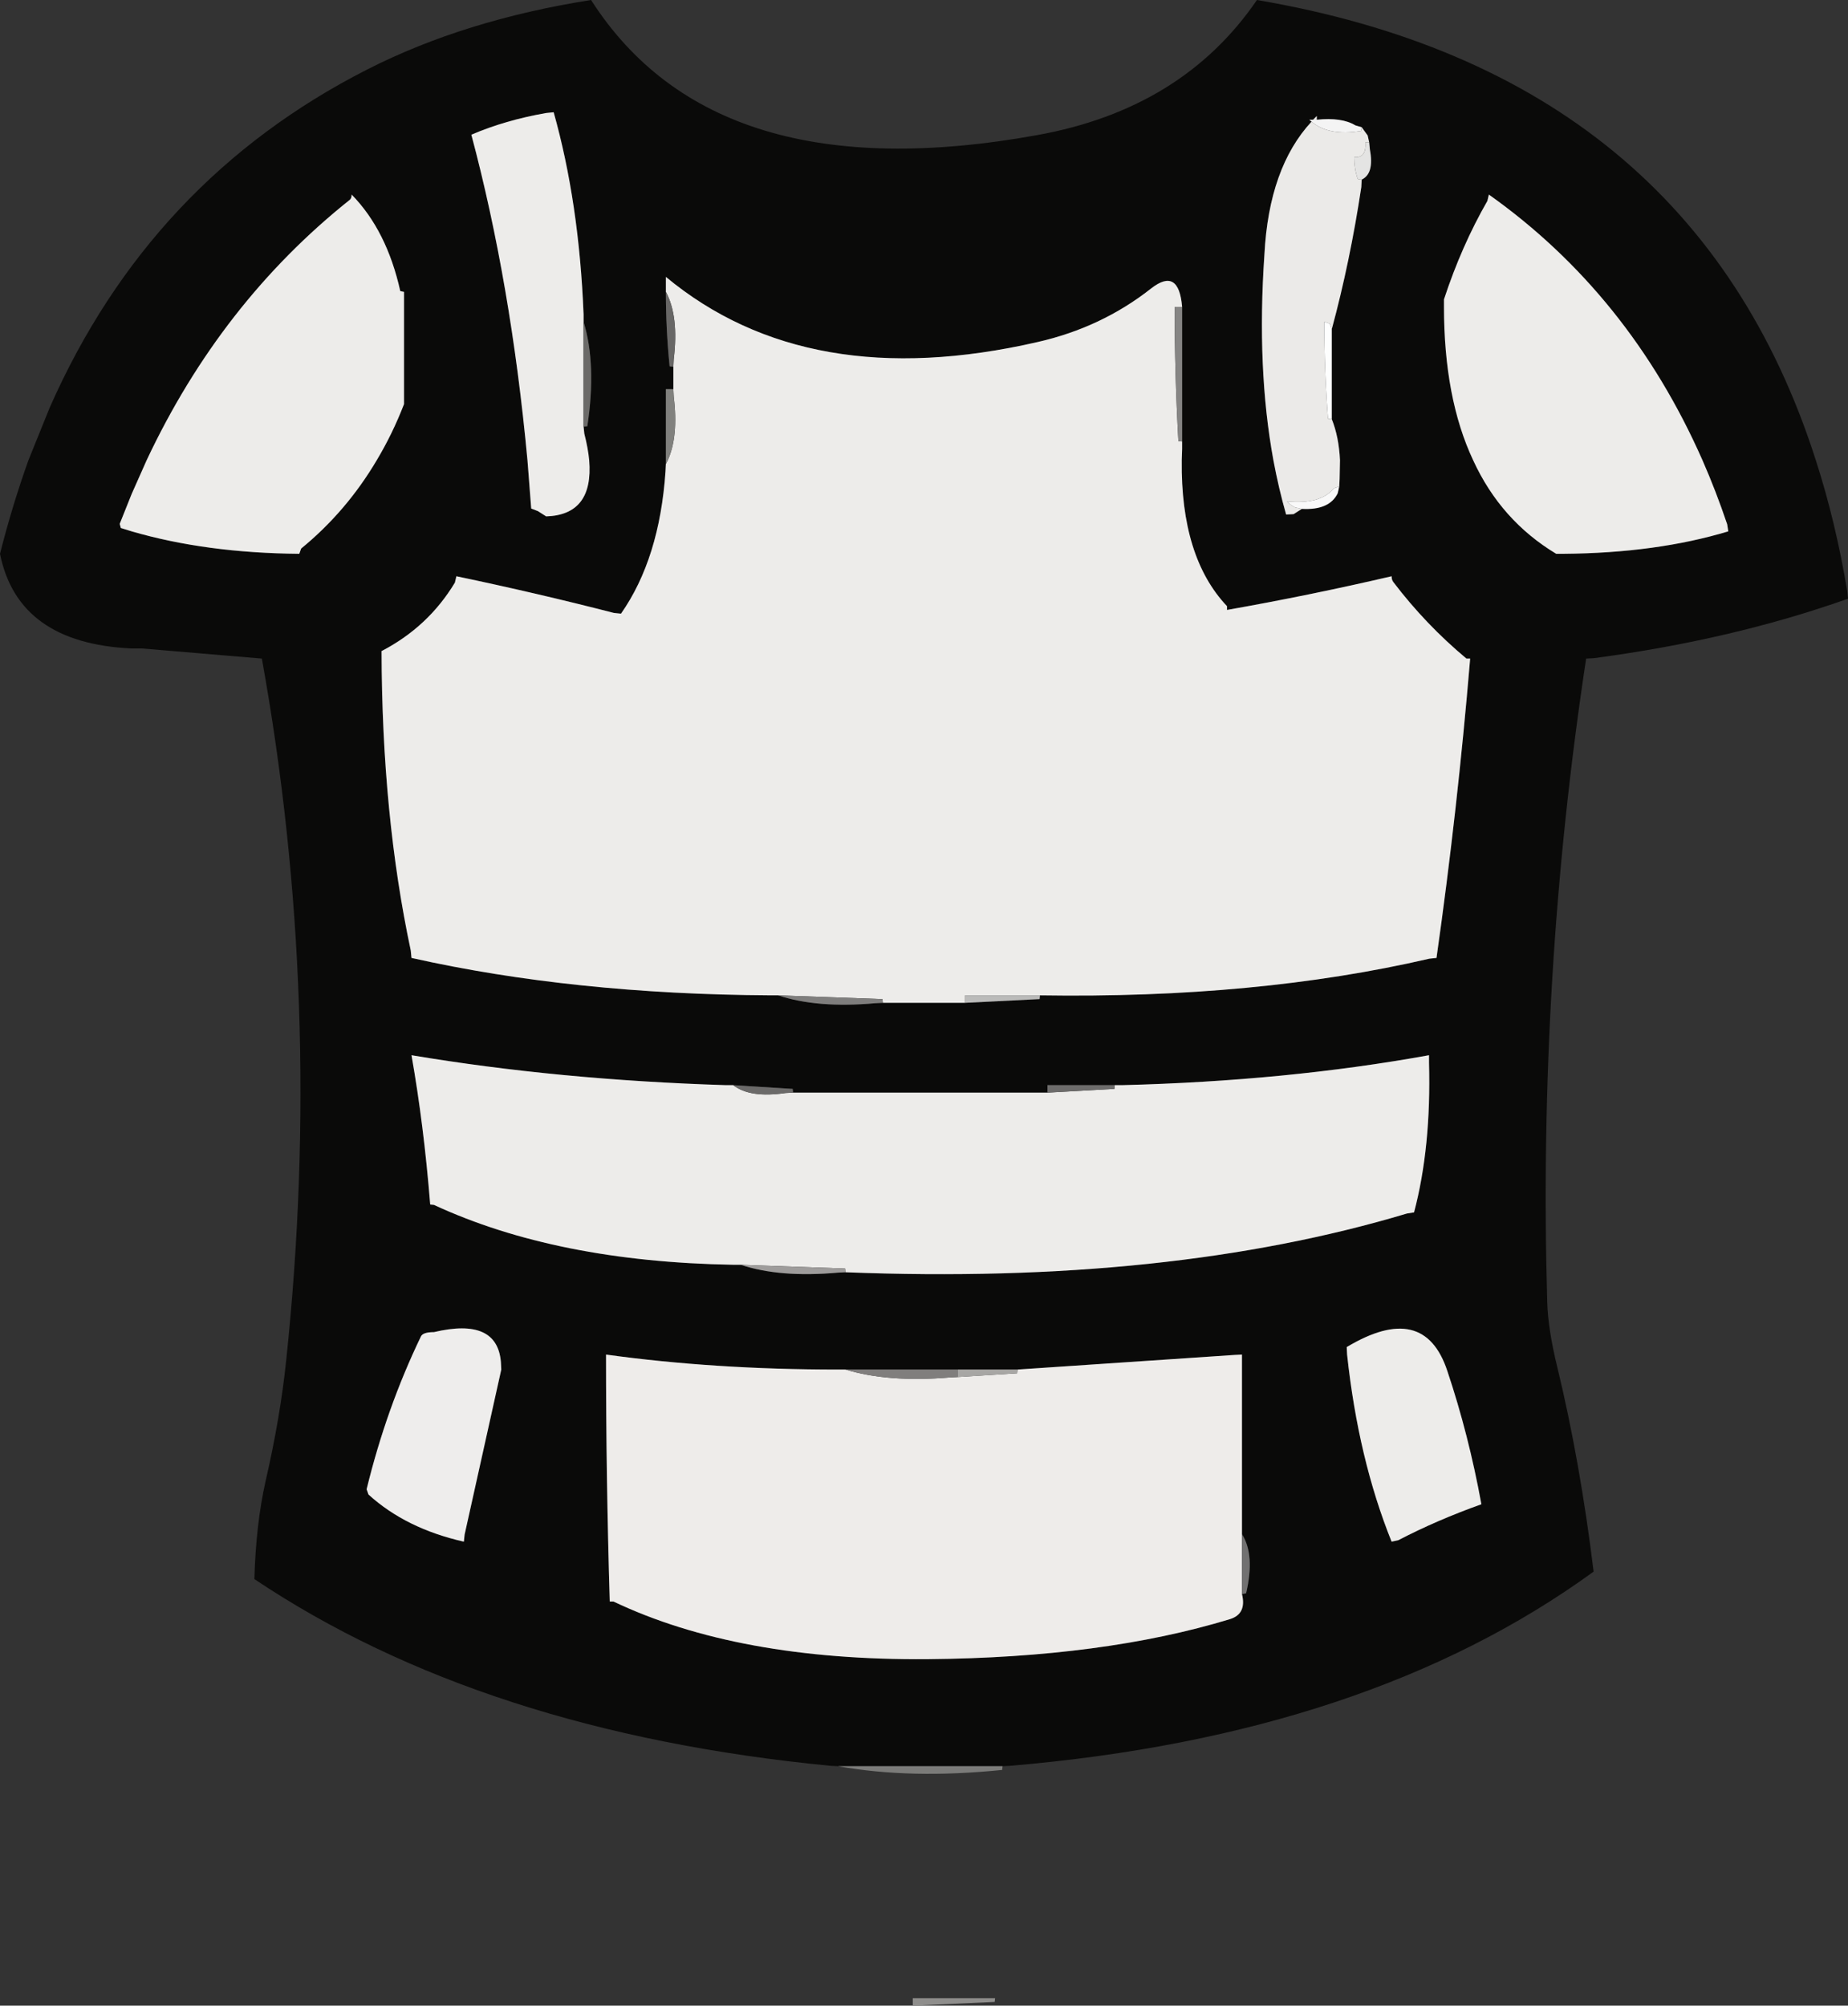 <?xml version="1.0" encoding="UTF-8" standalone="no"?>
<svg xmlns:ffdec="https://www.free-decompiler.com/flash" xmlns:xlink="http://www.w3.org/1999/xlink" ffdec:objectType="shape" height="268.0px" width="247.0px" xmlns="http://www.w3.org/2000/svg">
  <rect width="100%" height="100%" fill="#333333" stroke="none"/>
  <g transform="matrix(1.0, 0.0, 0.0, 1.0, 122.85, 116.1)">
    <path d="M52.65 -100.1 L52.15 -100.1 52.45 -99.85 Q46.75 -93.7 46.15 -82.1 45.1 -66.85 47.35 -54.6 48.05 -50.85 49.05 -47.35 L50.05 -47.4 51.15 -48.1 Q54.85 -47.9 55.95 -50.2 L56.15 -51.1 56.2 -52.1 56.25 -54.6 Q56.1 -57.75 55.15 -60.1 L55.15 -61.1 55.15 -72.1 Q57.6 -81.15 59.1 -91.1 L59.15 -92.1 Q60.85 -92.9 60.25 -96.1 L60.15 -97.1 59.95 -98.0 59.15 -99.1 58.3 -99.35 Q56.5 -100.45 53.15 -100.1 L53.15 -100.6 52.65 -100.1 M70.15 -76.1 L70.15 -75.1 Q70.15 -62.9 74.05 -54.6 77.75 -46.55 85.15 -42.1 L86.15 -42.1 Q98.55 -42.2 108.15 -45.1 L108.0 -46.05 Q106.5 -50.5 104.7 -54.6 94.9 -76.8 76.15 -90.1 L75.95 -89.25 Q72.5 -83.25 70.15 -76.1 M35.15 -75.1 Q34.7 -80.45 31.0 -77.55 24.4 -72.35 15.85 -70.4 -14.85 -63.35 -33.85 -79.1 L-33.85 -78.1 -33.85 -77.1 Q-33.85 -72.1 -33.35 -67.15 L-32.85 -67.1 -32.85 -65.1 -32.85 -64.1 -33.85 -64.1 -33.85 -55.1 -33.85 -54.6 -33.85 -54.1 -33.9 -53.1 Q-34.7 -41.45 -39.85 -34.1 L-40.8 -34.2 Q-51.1 -36.85 -61.85 -39.1 L-62.05 -38.25 Q-65.6 -32.35 -71.85 -29.1 -71.8 -7.15 -67.95 10.9 L-67.85 11.9 Q-46.2 16.75 -19.85 16.9 L-18.85 16.9 Q-13.6 18.65 -5.85 17.95 L-4.85 17.9 5.15 17.9 6.15 17.9 16.1 17.4 16.15 16.9 Q45.1 17.35 68.2 12.0 L69.15 11.9 Q71.95 -7.8 73.65 -28.1 L73.15 -28.1 Q67.7 -32.65 63.4 -38.3 63.15 -38.6 63.15 -39.1 52.2 -36.55 41.15 -34.6 L41.15 -35.1 Q34.95 -41.65 35.1 -54.6 L35.15 -56.1 35.15 -57.1 35.15 -58.1 35.15 -75.1 M-10.85 119.9 L-11.85 119.85 Q-58.3 115.35 -88.85 94.9 -88.65 87.6 -87.35 81.8 -85.4 73.35 -84.6 65.7 -79.55 17.9 -87.85 -28.1 L-103.85 -29.45 -105.25 -29.45 Q-120.45 -30.15 -122.85 -42.1 -121.2 -48.6 -119.05 -54.6 L-116.2 -61.65 Q-102.75 -92.1 -73.7 -106.85 -60.7 -113.45 -43.85 -116.1 -27.3 -90.25 15.8 -98.05 35.2 -101.55 45.15 -116.1 103.35 -106.2 119.85 -54.6 122.5 -46.4 124.05 -37.1 L124.15 -36.1 Q108.65 -30.6 90.15 -28.15 L89.15 -28.1 Q82.7 14.4 83.95 57.9 84.05 61.5 85.3 66.6 88.35 79.2 90.15 93.9 60.05 115.8 12.15 119.85 L11.15 119.9 10.15 119.9 -10.85 119.9 M-9.85 53.9 Q33.35 55.6 65.2 46.05 L66.15 45.9 Q68.45 37.2 68.15 25.9 L68.15 24.9 Q49.1 28.35 27.15 28.9 L26.15 28.9 25.15 28.9 17.15 28.9 17.15 29.9 16.15 29.9 -16.85 29.9 -16.9 29.4 -24.85 28.9 -25.85 28.9 Q-48.15 28.2 -67.85 24.9 -66.2 34.25 -65.35 44.85 L-64.85 44.9 Q-48.45 52.5 -24.85 52.9 L-23.85 52.9 Q-18.6 54.65 -10.85 53.95 L-9.85 53.9 M13.15 66.9 L12.15 66.9 5.15 66.9 4.15 66.9 -9.85 66.9 -10.85 66.9 Q-27.35 66.9 -41.85 64.9 -41.85 81.4 -41.35 97.9 L-40.85 97.9 Q-24.25 105.8 1.15 105.6 24.65 105.4 41.55 100.25 43.8 99.55 43.15 96.9 L43.7 96.8 Q44.9 91.65 43.15 88.9 L43.15 87.9 43.15 64.9 42.15 64.95 13.15 66.9 M57.15 63.9 L57.2 64.9 Q58.7 78.85 63.15 89.9 L64.05 89.7 Q69.25 87.0 75.15 84.9 73.45 75.6 70.6 67.1 67.5 57.7 57.15 63.9 M-44.85 -73.1 L-44.85 -74.1 Q-45.45 -89.05 -48.85 -101.1 L-49.85 -101.0 Q-55.3 -100.05 -59.85 -98.1 -54.55 -78.25 -52.35 -54.6 L-51.85 -48.15 -50.95 -47.8 -49.85 -47.1 Q-43.5 -47.3 -44.1 -54.6 -44.25 -56.2 -44.75 -58.15 L-44.85 -59.1 -44.35 -59.15 Q-43.1 -67.35 -44.85 -73.1 M-103.25 -54.6 L-105.25 -50.1 -106.85 -46.1 -106.7 -45.55 -105.25 -45.1 Q-95.3 -42.2 -82.85 -42.1 L-82.6 -42.8 Q-76.55 -47.75 -72.5 -54.6 -70.4 -58.1 -68.85 -62.1 L-68.85 -63.1 -68.85 -77.1 -69.35 -77.2 Q-71.15 -85.3 -75.85 -90.1 -75.85 -89.6 -76.1 -89.4 -93.35 -75.65 -103.25 -54.6 M-55.85 66.9 L-55.9 65.9 Q-56.4 59.9 -64.85 61.9 -66.35 61.9 -66.6 62.5 -71.2 72.05 -73.85 82.9 L-73.6 83.6 Q-68.6 88.15 -60.85 89.9 L-60.75 88.95 -55.85 66.9" fill="#0a0a09" fill-rule="evenodd" stroke="none"/>
    <path d="M59.15 -92.1 Q58.65 -92.1 58.6 -92.25 58.15 -93.6 58.15 -95.1 59.8 -94.95 59.65 -97.1 L60.15 -97.1 60.25 -96.1 Q60.85 -92.9 59.15 -92.1" fill="#e4e4e3" fill-rule="evenodd" stroke="none"/>
    <path d="M53.15 -100.1 L52.65 -100.1 53.15 -100.6 53.15 -100.1 M52.45 -99.85 Q54.7 -97.9 59.05 -98.6 L59.15 -99.1 59.95 -98.0 60.15 -97.1 59.65 -97.1 Q59.8 -94.95 58.15 -95.1 58.15 -93.6 58.6 -92.25 58.65 -92.1 59.15 -92.1 L59.1 -91.1 Q57.6 -81.15 55.15 -72.1 L54.9 -72.85 54.15 -73.1 Q54.15 -66.6 54.65 -60.15 L55.15 -60.1 Q56.1 -57.75 56.25 -54.6 L56.2 -52.1 56.15 -51.1 55.45 -50.85 Q53.6 -48.65 49.15 -49.1 49.65 -48.6 50.25 -48.3 L51.15 -48.1 50.05 -47.4 49.05 -47.35 Q48.05 -50.85 47.35 -54.6 45.1 -66.85 46.15 -82.1 46.75 -93.7 52.45 -99.85" fill="#ebeae8" fill-rule="evenodd" stroke="none"/>
    <path d="M70.15 -76.1 Q72.5 -83.25 75.95 -89.25 L76.15 -90.1 Q94.9 -76.8 104.7 -54.6 106.5 -50.5 108.0 -46.05 L108.15 -45.1 Q98.55 -42.2 86.15 -42.1 L85.15 -42.1 Q77.75 -46.55 74.05 -54.6 70.15 -62.9 70.15 -75.1 L70.15 -76.1 M35.15 -75.1 L34.15 -75.1 Q34.15 -66.1 34.65 -57.15 L35.15 -57.1 35.15 -56.1 35.1 -54.6 Q34.95 -41.65 41.15 -35.1 L41.15 -34.6 Q52.2 -36.55 63.15 -39.1 63.15 -38.6 63.4 -38.3 67.7 -32.65 73.15 -28.1 L73.65 -28.1 Q71.95 -7.8 69.15 11.9 L68.2 12.0 Q45.1 17.35 16.15 16.9 L15.15 16.9 6.15 16.9 6.15 17.9 5.15 17.9 -4.85 17.9 -4.9 17.4 -18.85 16.9 -19.85 16.9 Q-46.2 16.75 -67.85 11.9 L-67.95 10.9 Q-71.8 -7.15 -71.85 -29.1 -65.6 -32.35 -62.05 -38.25 L-61.85 -39.1 Q-51.1 -36.85 -40.8 -34.2 L-39.85 -34.1 Q-34.7 -41.45 -33.9 -53.1 L-33.85 -54.1 -33.6 -54.6 Q-32.15 -57.8 -32.8 -63.1 L-32.85 -64.1 -32.85 -65.1 -32.85 -67.1 -32.8 -68.1 Q-32.1 -73.85 -33.85 -77.1 L-33.85 -78.1 -33.85 -79.1 Q-14.85 -63.35 15.85 -70.4 24.4 -72.35 31.0 -77.55 34.7 -80.45 35.15 -75.1 M26.15 28.9 L27.15 28.9 Q49.1 28.35 68.15 24.9 L68.15 25.9 Q68.45 37.2 66.15 45.9 L65.2 46.05 Q33.35 55.6 -9.85 53.9 L-9.9 53.4 -23.85 52.9 -24.85 52.9 Q-48.45 52.5 -64.85 44.9 L-65.35 44.85 Q-66.2 34.25 -67.85 24.9 -48.15 28.2 -25.85 28.9 L-24.85 28.9 Q-22.6 30.65 -17.85 29.95 L-16.85 29.9 16.15 29.9 17.15 29.9 26.1 29.4 26.15 28.9 M57.15 63.9 Q67.5 57.7 70.6 67.1 73.45 75.6 75.15 84.9 69.25 87.0 64.05 89.7 L63.15 89.9 Q58.7 78.85 57.2 64.9 L57.15 63.9 M-44.85 -59.1 L-44.75 -58.15 Q-44.25 -56.2 -44.1 -54.6 -43.5 -47.3 -49.85 -47.1 L-50.95 -47.8 -51.85 -48.15 -52.35 -54.6 Q-54.55 -78.25 -59.85 -98.1 -55.3 -100.05 -49.85 -101.0 L-48.85 -101.1 Q-45.45 -89.05 -44.85 -74.1 L-44.85 -73.1 -44.85 -60.1 -44.85 -59.1 M-103.25 -54.6 Q-93.35 -75.65 -76.1 -89.4 -75.85 -89.6 -75.85 -90.1 -71.15 -85.3 -69.35 -77.2 L-68.85 -77.1 -68.85 -63.1 -68.85 -62.1 Q-70.4 -58.1 -72.5 -54.6 -76.55 -47.75 -82.6 -42.8 L-82.85 -42.1 Q-95.3 -42.2 -105.25 -45.1 L-106.7 -45.55 -106.85 -46.1 -105.25 -50.1 -103.25 -54.6" fill="#edecea" fill-rule="evenodd" stroke="none"/>
    <path d="M52.65 -100.1 L53.15 -100.1 Q56.5 -100.45 58.3 -99.35 L59.15 -99.1 59.05 -98.6 Q54.7 -97.9 52.45 -99.85 L52.15 -100.1 52.65 -100.1" fill="#f4f4f4" fill-rule="evenodd" stroke="none"/>
    <path d="M55.15 -72.1 L55.15 -61.1 55.15 -60.1 54.65 -60.15 Q54.15 -66.6 54.15 -73.1 L54.9 -72.85 55.15 -72.1" fill="#fdfefe" fill-rule="evenodd" stroke="none"/>
    <path d="M5.15 67.9 L13.1 67.4 13.15 66.9 42.15 64.95 43.15 64.9 43.15 87.9 43.15 88.9 43.15 95.9 43.15 96.9 Q43.8 99.55 41.55 100.25 24.65 105.4 1.15 105.6 -24.25 105.8 -40.85 97.9 L-41.35 97.9 Q-41.85 81.4 -41.85 64.9 -27.35 66.9 -10.85 66.9 L-9.85 66.9 Q-4.1 68.65 4.15 67.95 L5.15 67.9" fill="#eeecea" fill-rule="evenodd" stroke="none"/>
    <path d="M56.15 -51.1 L55.95 -50.2 Q54.85 -47.9 51.15 -48.1 L50.25 -48.3 Q49.65 -48.6 49.15 -49.1 53.6 -48.65 55.45 -50.85 L56.15 -51.1" fill="#f9f9f9" fill-rule="evenodd" stroke="none"/>
    <path d="M43.15 96.9 L43.15 95.9 43.15 88.9 Q44.9 91.65 43.7 96.8 L43.15 96.9" fill="#727171" fill-rule="evenodd" stroke="none"/>
    <path d="M-33.85 -77.1 Q-32.1 -73.85 -32.8 -68.1 L-32.85 -67.1 -33.35 -67.15 Q-33.85 -72.1 -33.85 -77.1" fill="#686766" fill-rule="evenodd" stroke="none"/>
    <path d="M-32.85 -64.1 L-32.8 -63.1 Q-32.15 -57.8 -33.6 -54.6 L-33.85 -54.1 -33.85 -54.6 -33.85 -55.1 -33.85 -64.1 -32.85 -64.1" fill="#81817e" fill-rule="evenodd" stroke="none"/>
    <path d="M35.15 -57.1 L34.65 -57.15 Q34.15 -66.1 34.15 -75.1 L35.15 -75.1 35.15 -58.1 35.15 -57.1" fill="#868584" fill-rule="evenodd" stroke="none"/>
    <path d="M-44.85 -73.1 Q-43.1 -67.35 -44.35 -59.15 L-44.85 -59.1 -44.85 -60.1 -44.85 -73.1" fill="#6b6a68" fill-rule="evenodd" stroke="none"/>
    <path d="M-18.85 16.9 L-4.9 17.4 -4.85 17.9 -5.85 17.95 Q-13.6 18.65 -18.85 16.9" fill="#7f7e7d" fill-rule="evenodd" stroke="none"/>
    <path d="M-16.85 29.9 L-17.85 29.95 Q-22.6 30.65 -24.85 28.9 L-16.9 29.4 -16.85 29.9" fill="#6b6a69" fill-rule="evenodd" stroke="none"/>
    <path d="M6.15 17.9 L6.15 16.9 15.15 16.9 16.15 16.9 16.1 17.4 6.15 17.9" fill="#bbbbba" fill-rule="evenodd" stroke="none"/>
    <path d="M26.15 28.9 L26.1 29.4 17.15 29.9 17.15 28.9 25.15 28.9 26.15 28.9" fill="#6d6c6b" fill-rule="evenodd" stroke="none"/>
    <path d="M5.15 66.9 L5.15 67.9 4.15 67.95 Q-4.1 68.65 -9.85 66.9 L4.15 66.9 5.15 66.9" fill="#807e7d" fill-rule="evenodd" stroke="none"/>
    <path d="M13.15 66.9 L13.1 67.4 5.15 67.9 5.15 66.9 12.15 66.9 13.15 66.9" fill="#a7a6a4" fill-rule="evenodd" stroke="none"/>
    <path d="M-23.85 52.9 L-9.9 53.4 -9.85 53.9 -10.85 53.95 Q-18.6 54.65 -23.85 52.9" fill="#9e9c9b" fill-rule="evenodd" stroke="none"/>
    <path d="M11.15 119.9 L11.1 120.4 Q-1.1 121.65 -10.85 119.9 L10.15 119.9 11.15 119.9" fill="#7b7b79" fill-rule="evenodd" stroke="none"/>
    <path d="M-55.85 66.9 L-60.75 88.95 -60.85 89.9 Q-68.6 88.15 -73.6 83.6 L-73.85 82.9 Q-71.2 72.05 -66.6 62.5 -66.35 61.9 -64.85 61.9 -56.4 59.9 -55.9 65.9 L-55.85 66.9" fill="#eeedec" fill-rule="evenodd" stroke="none"/>
    <path d="M10.1 151.4 L-0.85 151.9 -0.85 150.9 9.15 150.9 10.15 150.9 10.1 151.4" fill="#8f8e8c" fill-rule="evenodd" stroke="none"/>
  </g>
</svg>
